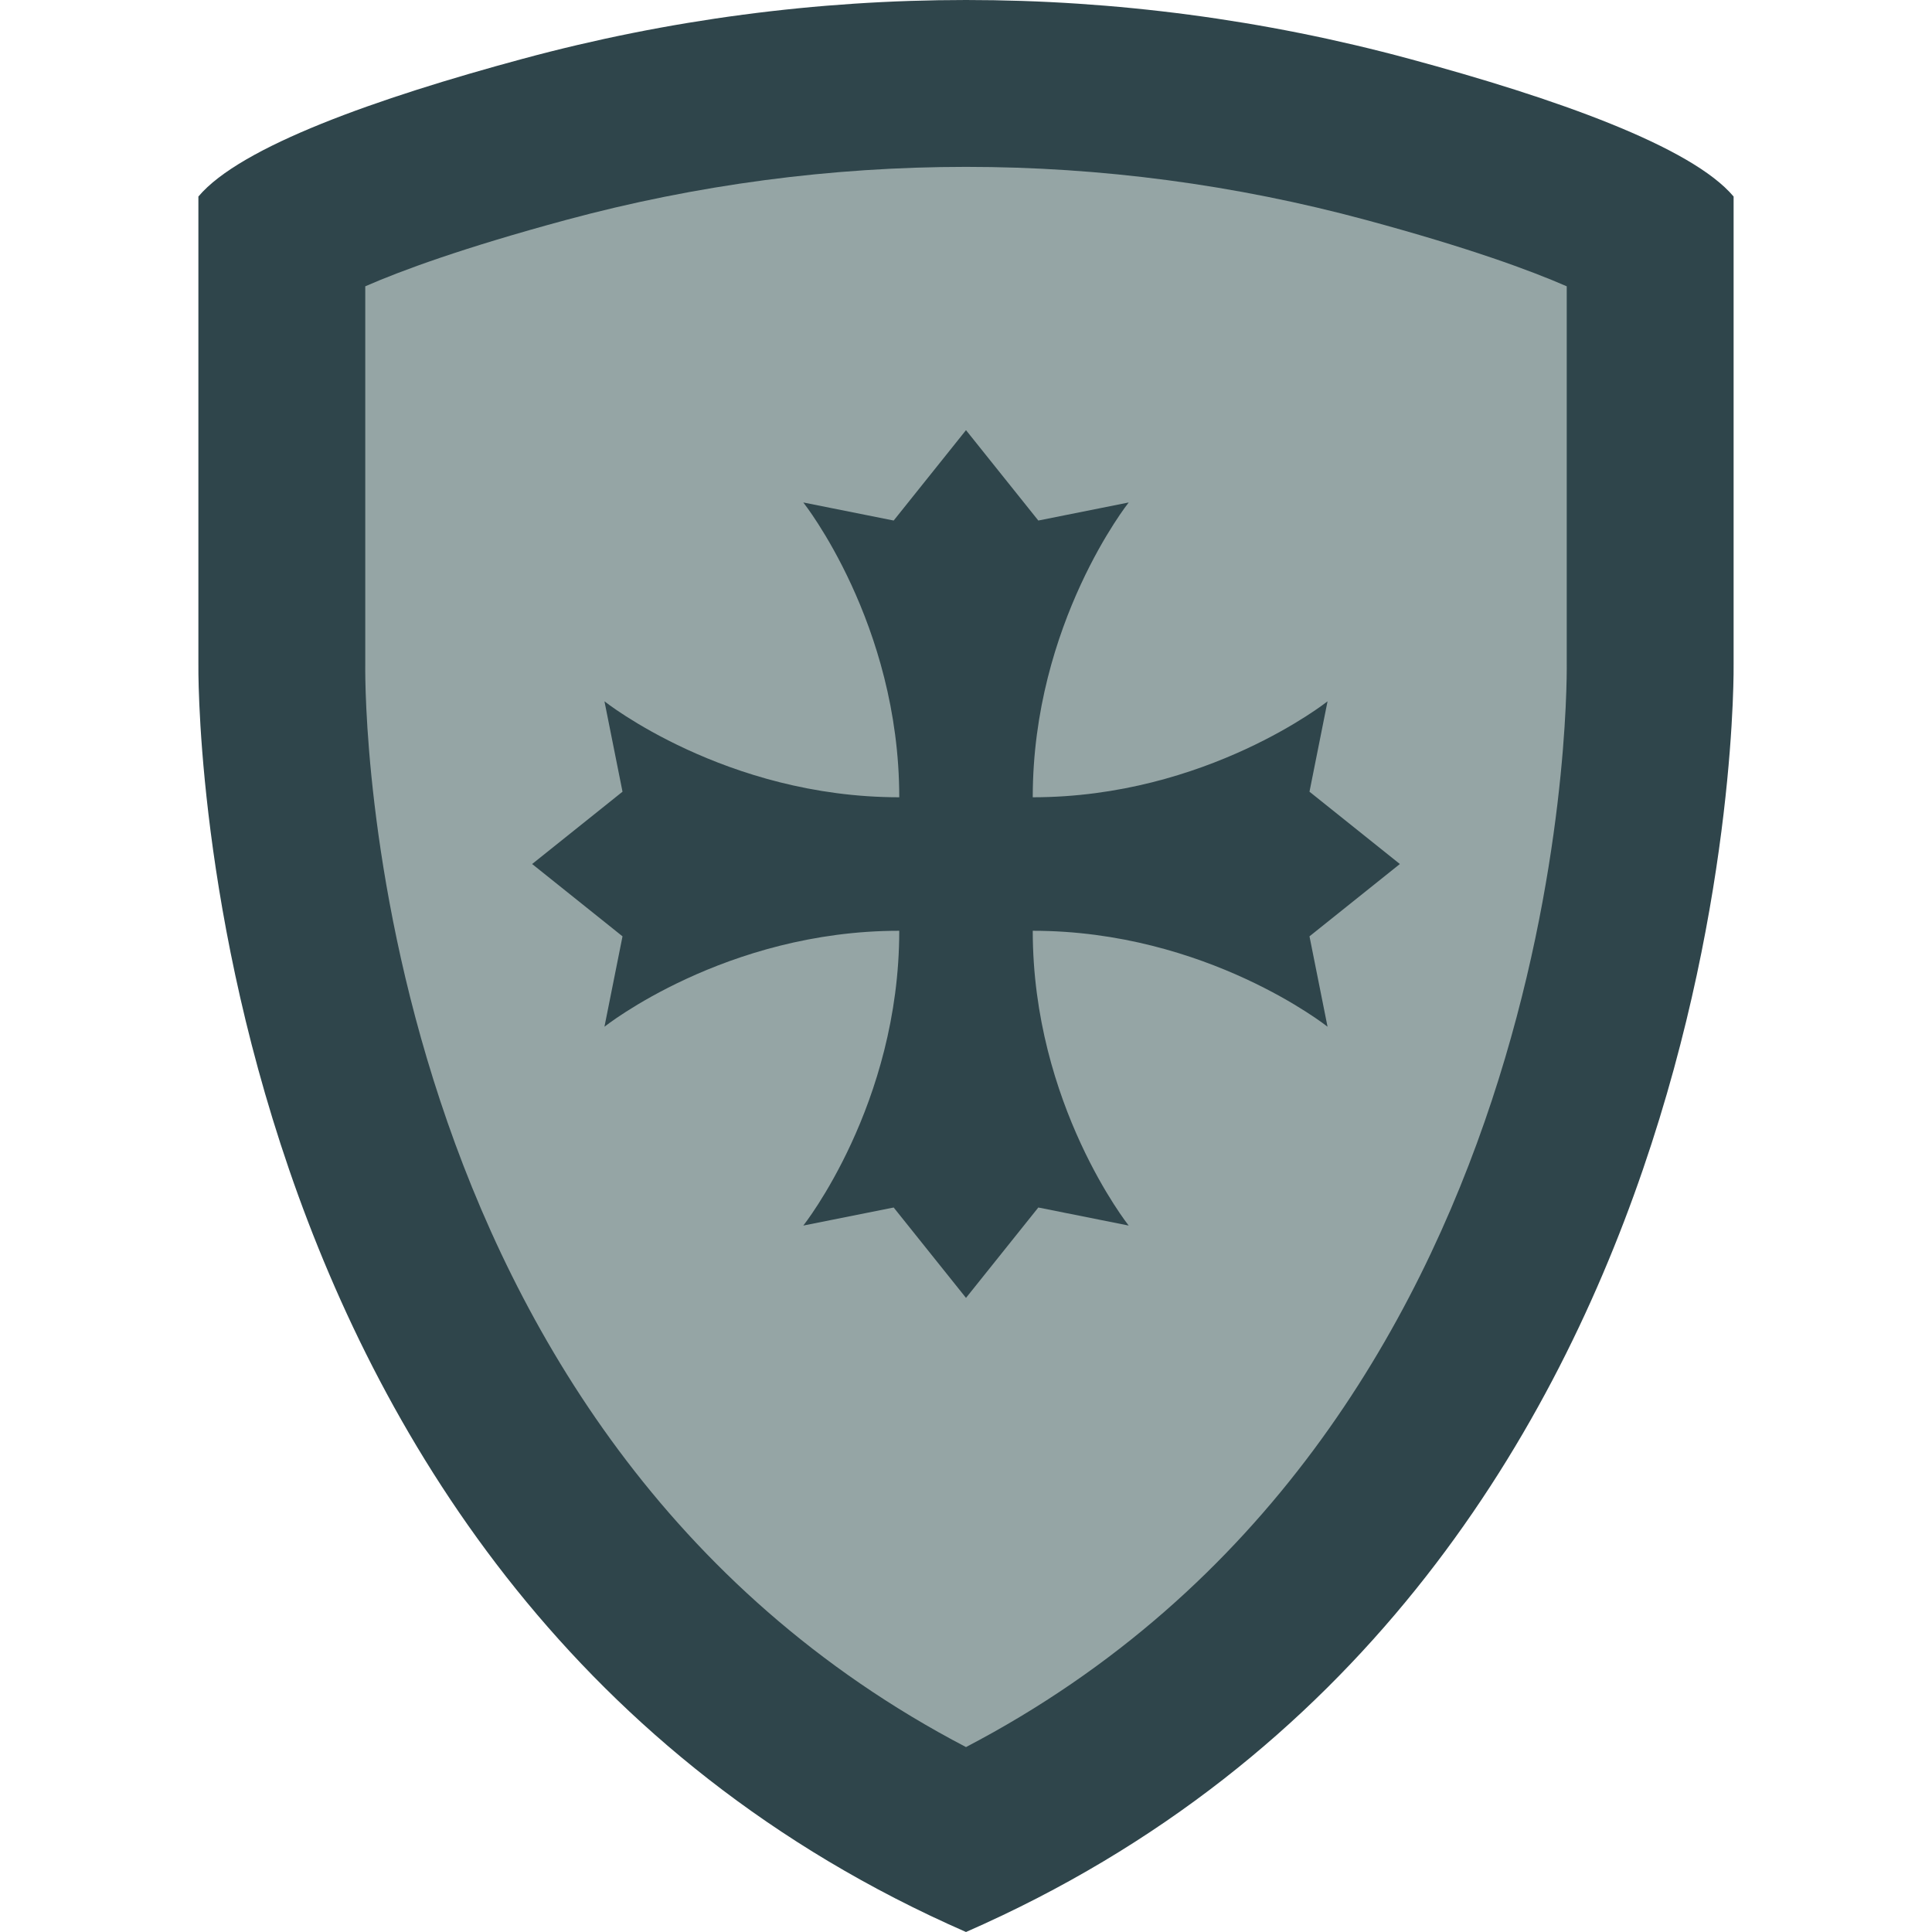<?xml version="1.0"?>
<svg xmlns="http://www.w3.org/2000/svg" xmlns:xlink="http://www.w3.org/1999/xlink" version="1.1" id="Layer_1" x="0px" y="0px" viewBox="0 0 511.018 511.018" style="enable-background:new 0 0 511.018 511.018;" xml:space="preserve" width="512px" height="512px" class=""><g><g>
	<path style="fill:#2F454B" d="M458.543,175.57V51.983c-11.132-13.241-47.13-25.988-85.795-36.431   c-76.765-20.736-157.714-20.736-234.478,0c-38.665,10.443-74.664,23.19-85.795,36.431V175.57c0,0-3.681,244.966,203.034,335.448   C462.225,420.535,458.543,175.57,458.543,175.57" data-original="#BDC3C7" class="" data-old_color="#BDC3C7"/>
	<path style="fill:#95A5A5" d="M255.509,462.104C96.612,379.107,96.524,184.636,96.612,176.108V75.73   c9.481-4.149,25.838-10.178,53.16-17.567c34.463-9.304,70.029-14.027,105.737-14.027s71.274,4.723,105.737,14.027   c27.321,7.38,43.679,13.418,53.16,17.567v99.84C414.494,184.618,414.406,379.107,255.509,462.104" data-original="#ECF0F1" class="active-path" data-old_color="#ECF0F1"/>
	<path style="fill:#2F454B" d="M237.854,246.19c0,46.027-25.379,77.974-25.379,77.974l23.905-4.776l19.129,23.905l19.129-23.905   l23.905,4.776c0,0-25.379-31.947-25.379-77.974c46.027,0,77.974,25.379,77.974,25.379l-4.776-23.905l23.905-19.129l-23.905-19.129   l4.776-23.905c0,0-31.947,25.379-77.974,25.379c0-46.027,25.379-77.974,25.379-77.974l-23.905,4.776l-19.129-23.905l-19.129,23.905   l-23.905-4.776c0,0,25.379,31.947,25.379,77.974c-46.027,0-77.974-25.379-77.974-25.379l4.776,23.905l-23.905,19.129l23.905,19.129   l-4.776,23.905C159.88,271.57,191.827,246.19,237.854,246.19" data-original="#BDC3C7" class="" data-old_color="#BDC3C7"/>
</g></g> </svg>
